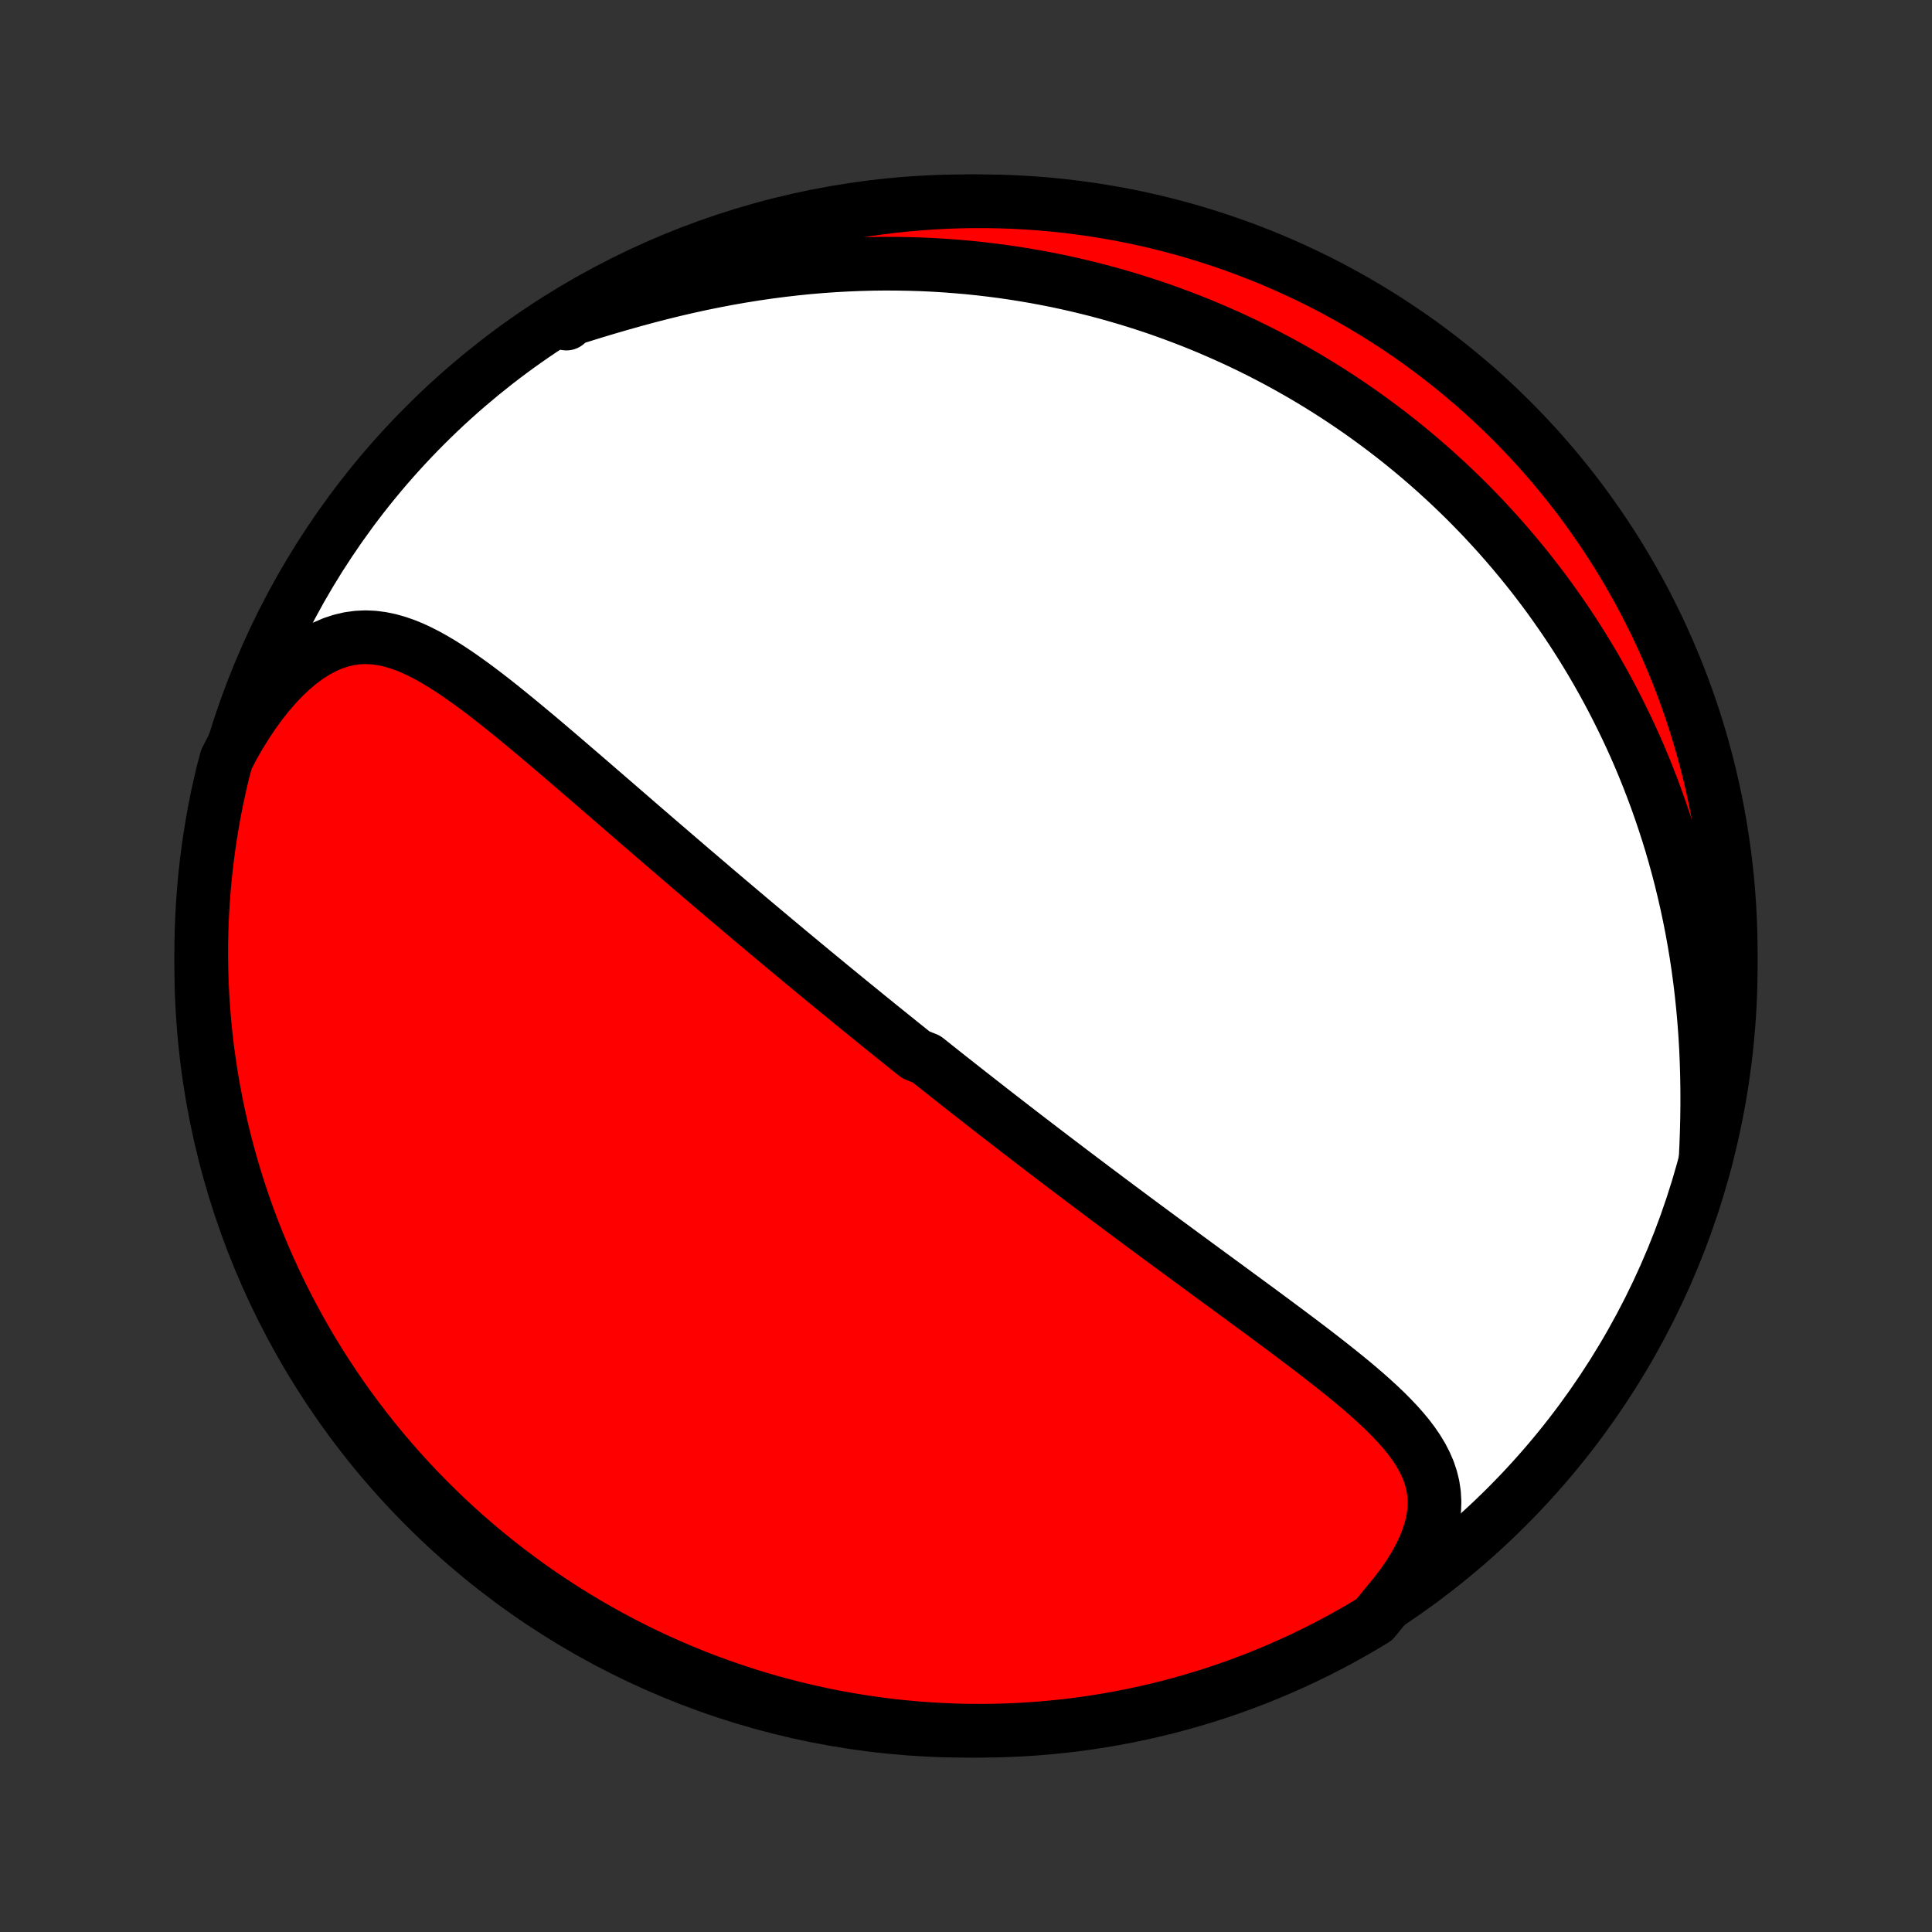 <?xml version="1.0" encoding="utf-8" standalone="no"?>
<!DOCTYPE svg PUBLIC "-//W3C//DTD SVG 1.1//EN"
  "http://www.w3.org/Graphics/SVG/1.1/DTD/svg11.dtd">
<!-- Created with matplotlib (http://matplotlib.org/) -->
<svg height="72pt" version="1.1" viewBox="0 0 72 72" width="72pt" xmlns="http://www.w3.org/2000/svg" xmlns:xlink="http://www.w3.org/1999/xlink">
 <rect x="0" y="0" width="72" height="72" fill="#333333" stroke="none"/>
 <defs>
  <style type="text/css">
*{stroke-linecap:butt;stroke-linejoin:round;}
  </style>
 </defs>
 <g id="figure_1">
  <g id="patch_1">
   <path d="
M0 72
L72 72
L72 0
L0 0
z
" style="fill:none;"/>
  </g>
  <g id="axes_1">
   <g id="PatchCollection_1">
    <defs>
     <path d="
M36 -7.5
C43.558 -7.5 50.808 -10.503 56.153 -15.848
C61.497 -21.192 64.5 -28.442 64.5 -36
C64.5 -43.558 61.497 -50.808 56.153 -56.153
C50.808 -61.497 43.558 -64.5 36 -64.5
C28.442 -64.5 21.192 -61.497 15.848 -56.153
C10.503 -50.808 7.5 -43.558 7.5 -36
C7.5 -28.442 10.503 -21.192 15.848 -15.848
C21.192 -10.503 28.442 -7.5 36 -7.5
z
" id="C0_0_a811fe30f3"/>
     <path d="
M51.697 -12.23
L51.996 -12.593
L52.272 -12.957
L52.521 -13.319
L52.743 -13.68
L52.936 -14.037
L53.1 -14.388
L53.233 -14.733
L53.336 -15.072
L53.407 -15.401
L53.449 -15.723
L53.46 -16.035
L53.443 -16.337
L53.399 -16.631
L53.329 -16.916
L53.236 -17.192
L53.12 -17.46
L52.985 -17.721
L52.832 -17.976
L52.663 -18.224
L52.479 -18.467
L52.282 -18.705
L52.074 -18.939
L51.856 -19.169
L51.63 -19.396
L51.396 -19.619
L51.155 -19.84
L50.909 -20.059
L50.658 -20.275
L50.403 -20.49
L50.144 -20.702
L49.883 -20.913
L49.619 -21.122
L49.354 -21.33
L49.087 -21.537
L48.82 -21.742
L48.552 -21.945
L48.283 -22.148
L48.015 -22.349
L47.747 -22.549
L47.479 -22.748
L47.212 -22.946
L46.946 -23.143
L46.68 -23.338
L46.416 -23.532
L46.153 -23.725
L45.892 -23.917
L45.632 -24.108
L45.373 -24.297
L45.116 -24.486
L44.86 -24.673
L44.607 -24.859
L44.355 -25.044
L44.104 -25.228
L43.856 -25.411
L43.609 -25.593
L43.364 -25.773
L43.12 -25.953
L42.879 -26.131
L42.639 -26.308
L42.401 -26.485
L42.165 -26.66
L41.931 -26.835
L41.698 -27.008
L41.467 -27.181
L41.237 -27.352
L41.01 -27.523
L40.783 -27.693
L40.559 -27.862
L40.335 -28.03
L40.114 -28.197
L39.893 -28.364
L39.675 -28.529
L39.457 -28.695
L39.241 -28.859
L39.026 -29.023
L38.812 -29.186
L38.6 -29.349
L38.388 -29.511
L38.178 -29.672
L37.969 -29.833
L37.761 -29.994
L37.553 -30.154
L37.347 -30.314
L37.142 -30.473
L36.937 -30.632
L36.733 -30.791
L36.53 -30.95
L36.328 -31.108
L36.126 -31.266
L35.925 -31.424
L35.724 -31.582
L35.524 -31.74
L35.324 -31.897
L35.125 -32.055
L34.926 -32.213
L34.727 -32.371
L34.529 -32.529
L34.133 -32.687
L33.935 -32.845
L33.738 -33.003
L33.54 -33.162
L33.342 -33.321
L33.145 -33.48
L32.947 -33.639
L32.749 -33.799
L32.551 -33.96
L32.352 -34.12
L32.154 -34.282
L31.955 -34.444
L31.756 -34.606
L31.556 -34.769
L31.356 -34.933
L31.155 -35.097
L30.954 -35.262
L30.753 -35.428
L30.55 -35.595
L30.347 -35.762
L30.144 -35.931
L29.939 -36.1
L29.734 -36.27
L29.528 -36.441
L29.321 -36.614
L29.113 -36.787
L28.904 -36.961
L28.695 -37.137
L28.484 -37.313
L28.272 -37.491
L28.059 -37.67
L27.845 -37.851
L27.629 -38.033
L27.413 -38.216
L27.195 -38.4
L26.976 -38.586
L26.755 -38.773
L26.534 -38.962
L26.311 -39.152
L26.086 -39.344
L25.86 -39.537
L25.633 -39.731
L25.404 -39.928
L25.174 -40.125
L24.942 -40.325
L24.708 -40.526
L24.473 -40.728
L24.237 -40.932
L23.999 -41.137
L23.759 -41.344
L23.518 -41.553
L23.276 -41.763
L23.032 -41.974
L22.786 -42.187
L22.539 -42.4
L22.29 -42.616
L22.04 -42.832
L21.788 -43.049
L21.535 -43.267
L21.28 -43.486
L21.024 -43.706
L20.767 -43.926
L20.509 -44.146
L20.249 -44.367
L19.988 -44.587
L19.725 -44.806
L19.462 -45.025
L19.197 -45.243
L18.931 -45.459
L18.665 -45.674
L18.397 -45.886
L18.128 -46.095
L17.858 -46.3
L17.587 -46.501
L17.314 -46.697
L17.041 -46.888
L16.766 -47.071
L16.49 -47.247
L16.212 -47.413
L15.933 -47.57
L15.652 -47.714
L15.37 -47.846
L15.085 -47.962
L14.797 -48.061
L14.508 -48.142
L14.215 -48.202
L13.92 -48.24
L13.622 -48.253
L13.321 -48.239
L13.018 -48.198
L12.713 -48.127
L12.406 -48.026
L12.099 -47.894
L11.791 -47.731
L11.484 -47.537
L11.178 -47.312
L10.876 -47.058
L10.577 -46.776
L10.283 -46.468
L9.994 -46.134
L9.712 -45.777
L9.438 -45.398
L9.172 -45
L8.915 -44.584
L8.668 -44.151
L8.438 -43.704
L8.316 -43.252
L8.202 -42.77
L8.096 -42.285
L7.999 -41.799
L7.911 -41.311
L7.831 -40.822
L7.76 -40.331
L7.697 -39.839
L7.643 -39.345
L7.598 -38.851
L7.561 -38.355
L7.533 -37.859
L7.513 -37.363
L7.502 -36.866
L7.5 -36.368
L7.507 -35.871
L7.522 -35.374
L7.546 -34.877
L7.579 -34.38
L7.62 -33.883
L7.67 -33.388
L7.728 -32.893
L7.796 -32.399
L7.871 -31.906
L7.956 -31.414
L8.049 -30.924
L8.15 -30.435
L8.26 -29.948
L8.378 -29.463
L8.505 -28.98
L8.64 -28.499
L8.783 -28.02
L8.935 -27.544
L9.095 -27.07
L9.263 -26.599
L9.439 -26.131
L9.624 -25.666
L9.816 -25.204
L10.017 -24.746
L10.225 -24.29
L10.441 -23.839
L10.665 -23.391
L10.897 -22.947
L11.136 -22.506
L11.383 -22.07
L11.637 -21.639
L11.899 -21.211
L12.168 -20.788
L12.445 -20.37
L12.728 -19.956
L13.019 -19.548
L13.317 -19.144
L13.621 -18.745
L13.933 -18.352
L14.251 -17.964
L14.576 -17.582
L14.907 -17.205
L15.245 -16.834
L15.589 -16.469
L15.939 -16.11
L16.295 -15.757
L16.658 -15.409
L17.026 -15.069
L17.4 -14.734
L17.779 -14.406
L18.165 -14.085
L18.555 -13.77
L18.951 -13.463
L19.353 -13.162
L19.759 -12.867
L20.17 -12.58
L20.586 -12.301
L21.007 -12.028
L21.432 -11.762
L21.862 -11.505
L22.296 -11.254
L22.734 -11.011
L23.176 -10.776
L23.622 -10.548
L24.072 -10.328
L24.526 -10.116
L24.983 -9.912
L25.443 -9.716
L25.907 -9.527
L26.374 -9.347
L26.843 -9.175
L27.316 -9.011
L27.791 -8.855
L28.268 -8.708
L28.748 -8.569
L29.23 -8.438
L29.715 -8.316
L30.201 -8.202
L30.689 -8.096
L31.178 -7.999
L31.669 -7.911
L32.161 -7.831
L32.655 -7.76
L33.149 -7.697
L33.645 -7.643
L34.141 -7.598
L34.637 -7.561
L35.134 -7.533
L35.632 -7.513
L36.129 -7.502
L36.626 -7.5
L37.123 -7.507
L37.62 -7.522
L38.117 -7.546
L38.612 -7.579
L39.107 -7.62
L39.601 -7.67
L40.094 -7.728
L40.586 -7.796
L41.076 -7.871
L41.565 -7.956
L42.052 -8.049
L42.537 -8.15
L43.02 -8.26
L43.501 -8.378
L43.98 -8.505
L44.456 -8.64
L44.929 -8.783
L45.401 -8.935
L45.869 -9.095
L46.334 -9.263
L46.796 -9.439
L47.254 -9.624
L47.71 -9.816
L48.161 -10.017
L48.609 -10.225
L49.053 -10.441
L49.494 -10.665
L49.93 -10.897
L50.361 -11.136
L50.789 -11.383
L51.212 -11.637
z
" id="C0_1_29d664e8cb"/>
     <path d="
M63.561 -28.759
L63.586 -29.281
L63.605 -29.804
L63.618 -30.328
L63.624 -30.852
L63.623 -31.376
L63.615 -31.897
L63.6 -32.417
L63.578 -32.934
L63.548 -33.448
L63.51 -33.958
L63.465 -34.464
L63.413 -34.966
L63.354 -35.463
L63.288 -35.955
L63.215 -36.441
L63.135 -36.922
L63.049 -37.398
L62.956 -37.868
L62.857 -38.331
L62.752 -38.789
L62.642 -39.241
L62.526 -39.686
L62.405 -40.125
L62.279 -40.558
L62.148 -40.984
L62.011 -41.404
L61.871 -41.818
L61.726 -42.226
L61.577 -42.627
L61.424 -43.023
L61.267 -43.412
L61.107 -43.795
L60.943 -44.172
L60.775 -44.543
L60.604 -44.908
L60.43 -45.267
L60.253 -45.621
L60.074 -45.969
L59.891 -46.312
L59.706 -46.649
L59.518 -46.981
L59.328 -47.308
L59.135 -47.629
L58.94 -47.946
L58.742 -48.258
L58.543 -48.564
L58.341 -48.866
L58.137 -49.163
L57.931 -49.456
L57.724 -49.745
L57.514 -50.029
L57.302 -50.308
L57.089 -50.584
L56.873 -50.855
L56.656 -51.122
L56.437 -51.386
L56.216 -51.645
L55.993 -51.901
L55.769 -52.153
L55.542 -52.401
L55.315 -52.646
L55.085 -52.887
L54.853 -53.125
L54.62 -53.36
L54.384 -53.591
L54.147 -53.819
L53.908 -54.044
L53.667 -54.265
L53.425 -54.484
L53.18 -54.7
L52.934 -54.912
L52.685 -55.122
L52.434 -55.329
L52.182 -55.533
L51.927 -55.734
L51.67 -55.933
L51.411 -56.128
L51.15 -56.321
L50.886 -56.512
L50.621 -56.7
L50.352 -56.885
L50.082 -57.067
L49.809 -57.247
L49.533 -57.424
L49.255 -57.599
L48.974 -57.771
L48.691 -57.941
L48.404 -58.108
L48.115 -58.272
L47.824 -58.434
L47.529 -58.593
L47.231 -58.75
L46.93 -58.904
L46.625 -59.055
L46.318 -59.204
L46.007 -59.35
L45.693 -59.493
L45.375 -59.633
L45.054 -59.771
L44.729 -59.906
L44.401 -60.038
L44.069 -60.166
L43.733 -60.292
L43.393 -60.415
L43.049 -60.535
L42.7 -60.651
L42.348 -60.764
L41.992 -60.873
L41.631 -60.979
L41.266 -61.082
L40.896 -61.181
L40.522 -61.275
L40.144 -61.366
L39.76 -61.453
L39.373 -61.536
L38.98 -61.614
L38.583 -61.688
L38.18 -61.757
L37.773 -61.822
L37.361 -61.882
L36.944 -61.936
L36.523 -61.986
L36.096 -62.03
L35.664 -62.068
L35.228 -62.101
L34.787 -62.128
L34.34 -62.149
L33.89 -62.163
L33.434 -62.171
L32.974 -62.173
L32.509 -62.168
L32.04 -62.155
L31.567 -62.136
L31.09 -62.11
L30.609 -62.076
L30.124 -62.035
L29.636 -61.986
L29.145 -61.929
L28.651 -61.865
L28.155 -61.793
L27.656 -61.713
L27.156 -61.626
L26.655 -61.531
L26.152 -61.429
L25.649 -61.319
L25.147 -61.203
L24.645 -61.08
L24.145 -60.951
L23.647 -60.816
L23.152 -60.677
L22.66 -60.534
L22.173 -60.388
L21.691 -60.239
L21.216 -60.09
L21.108 -59.941
L21.535 -60.3
L21.966 -60.556
L22.401 -60.805
L22.84 -61.046
L23.283 -61.28
L23.73 -61.505
L24.181 -61.724
L24.635 -61.934
L25.093 -62.136
L25.554 -62.33
L26.019 -62.517
L26.486 -62.695
L26.956 -62.865
L27.43 -63.027
L27.905 -63.181
L28.383 -63.326
L28.864 -63.463
L29.346 -63.592
L29.831 -63.712
L30.318 -63.824
L30.806 -63.928
L31.296 -64.023
L31.787 -64.109
L32.28 -64.187
L32.773 -64.256
L33.268 -64.317
L33.764 -64.369
L34.26 -64.412
L34.757 -64.447
L35.254 -64.473
L35.751 -64.49
L36.248 -64.499
L36.746 -64.499
L37.243 -64.49
L37.74 -64.473
L38.236 -64.447
L38.731 -64.412
L39.226 -64.369
L39.72 -64.317
L40.212 -64.256
L40.703 -64.187
L41.193 -64.109
L41.682 -64.023
L42.168 -63.928
L42.653 -63.825
L43.136 -63.713
L43.616 -63.592
L44.094 -63.464
L44.57 -63.327
L45.043 -63.181
L45.513 -63.027
L45.981 -62.865
L46.445 -62.695
L46.906 -62.517
L47.364 -62.331
L47.819 -62.136
L48.269 -61.934
L48.716 -61.724
L49.16 -61.506
L49.599 -61.28
L50.034 -61.046
L50.465 -60.805
L50.891 -60.557
L51.313 -60.3
L51.73 -60.037
L52.142 -59.766
L52.55 -59.488
L52.952 -59.203
L53.349 -58.91
L53.741 -58.611
L54.128 -58.304
L54.509 -57.992
L54.884 -57.672
L55.254 -57.345
L55.618 -57.013
L55.976 -56.673
L56.327 -56.328
L56.673 -55.976
L57.012 -55.618
L57.345 -55.255
L57.671 -54.885
L57.991 -54.51
L58.304 -54.129
L58.61 -53.742
L58.91 -53.35
L59.202 -52.953
L59.487 -52.55
L59.766 -52.143
L60.036 -51.73
L60.3 -51.313
L60.556 -50.892
L60.805 -50.465
L61.046 -50.034
L61.28 -49.599
L61.505 -49.16
L61.724 -48.717
L61.934 -48.27
L62.136 -47.819
L62.33 -47.365
L62.517 -46.907
L62.695 -46.446
L62.865 -45.981
L63.027 -45.514
L63.181 -45.044
L63.326 -44.57
L63.463 -44.095
L63.592 -43.617
L63.712 -43.136
L63.824 -42.654
L63.928 -42.169
L64.023 -41.682
L64.109 -41.194
L64.187 -40.704
L64.256 -40.213
L64.317 -39.72
L64.369 -39.227
L64.412 -38.732
L64.447 -38.236
L64.473 -37.74
L64.49 -37.243
L64.499 -36.746
L64.499 -36.249
L64.49 -35.752
L64.473 -35.254
L64.447 -34.757
L64.412 -34.26
L64.369 -33.764
L64.317 -33.269
L64.256 -32.774
L64.187 -32.28
L64.109 -31.788
L64.023 -31.297
L63.928 -30.807
L63.825 -30.318
L63.713 -29.832
z
" id="C0_2_5c26e481ef"/>
    </defs>
    <g clip-path="url(#p1bffca34e9)">
     <use style="fill:#ffffff;stroke:#000000;stroke-width:2.0;" x="0.0" xlink:href="#C0_0_a811fe30f3" y="72.0"/>
    </g>
    <g clip-path="url(#p1bffca34e9)">
     <use style="fill:#ff0000;stroke:#000000;stroke-width:2.0;" x="0.0" xlink:href="#C0_1_29d664e8cb" y="72.0"/>
    </g>
    <g clip-path="url(#p1bffca34e9)">
     <use style="fill:#ff0000;stroke:#000000;stroke-width:2.0;" x="0.0" xlink:href="#C0_2_5c26e481ef" y="72.0"/>
    </g>
   </g>
  </g>
 </g>
 <defs>
  <clipPath id="p1bffca34e9">
   <rect height="72.0" width="72.0" x="0.0" y="0.0"/>
  </clipPath>
 </defs>
</svg>
